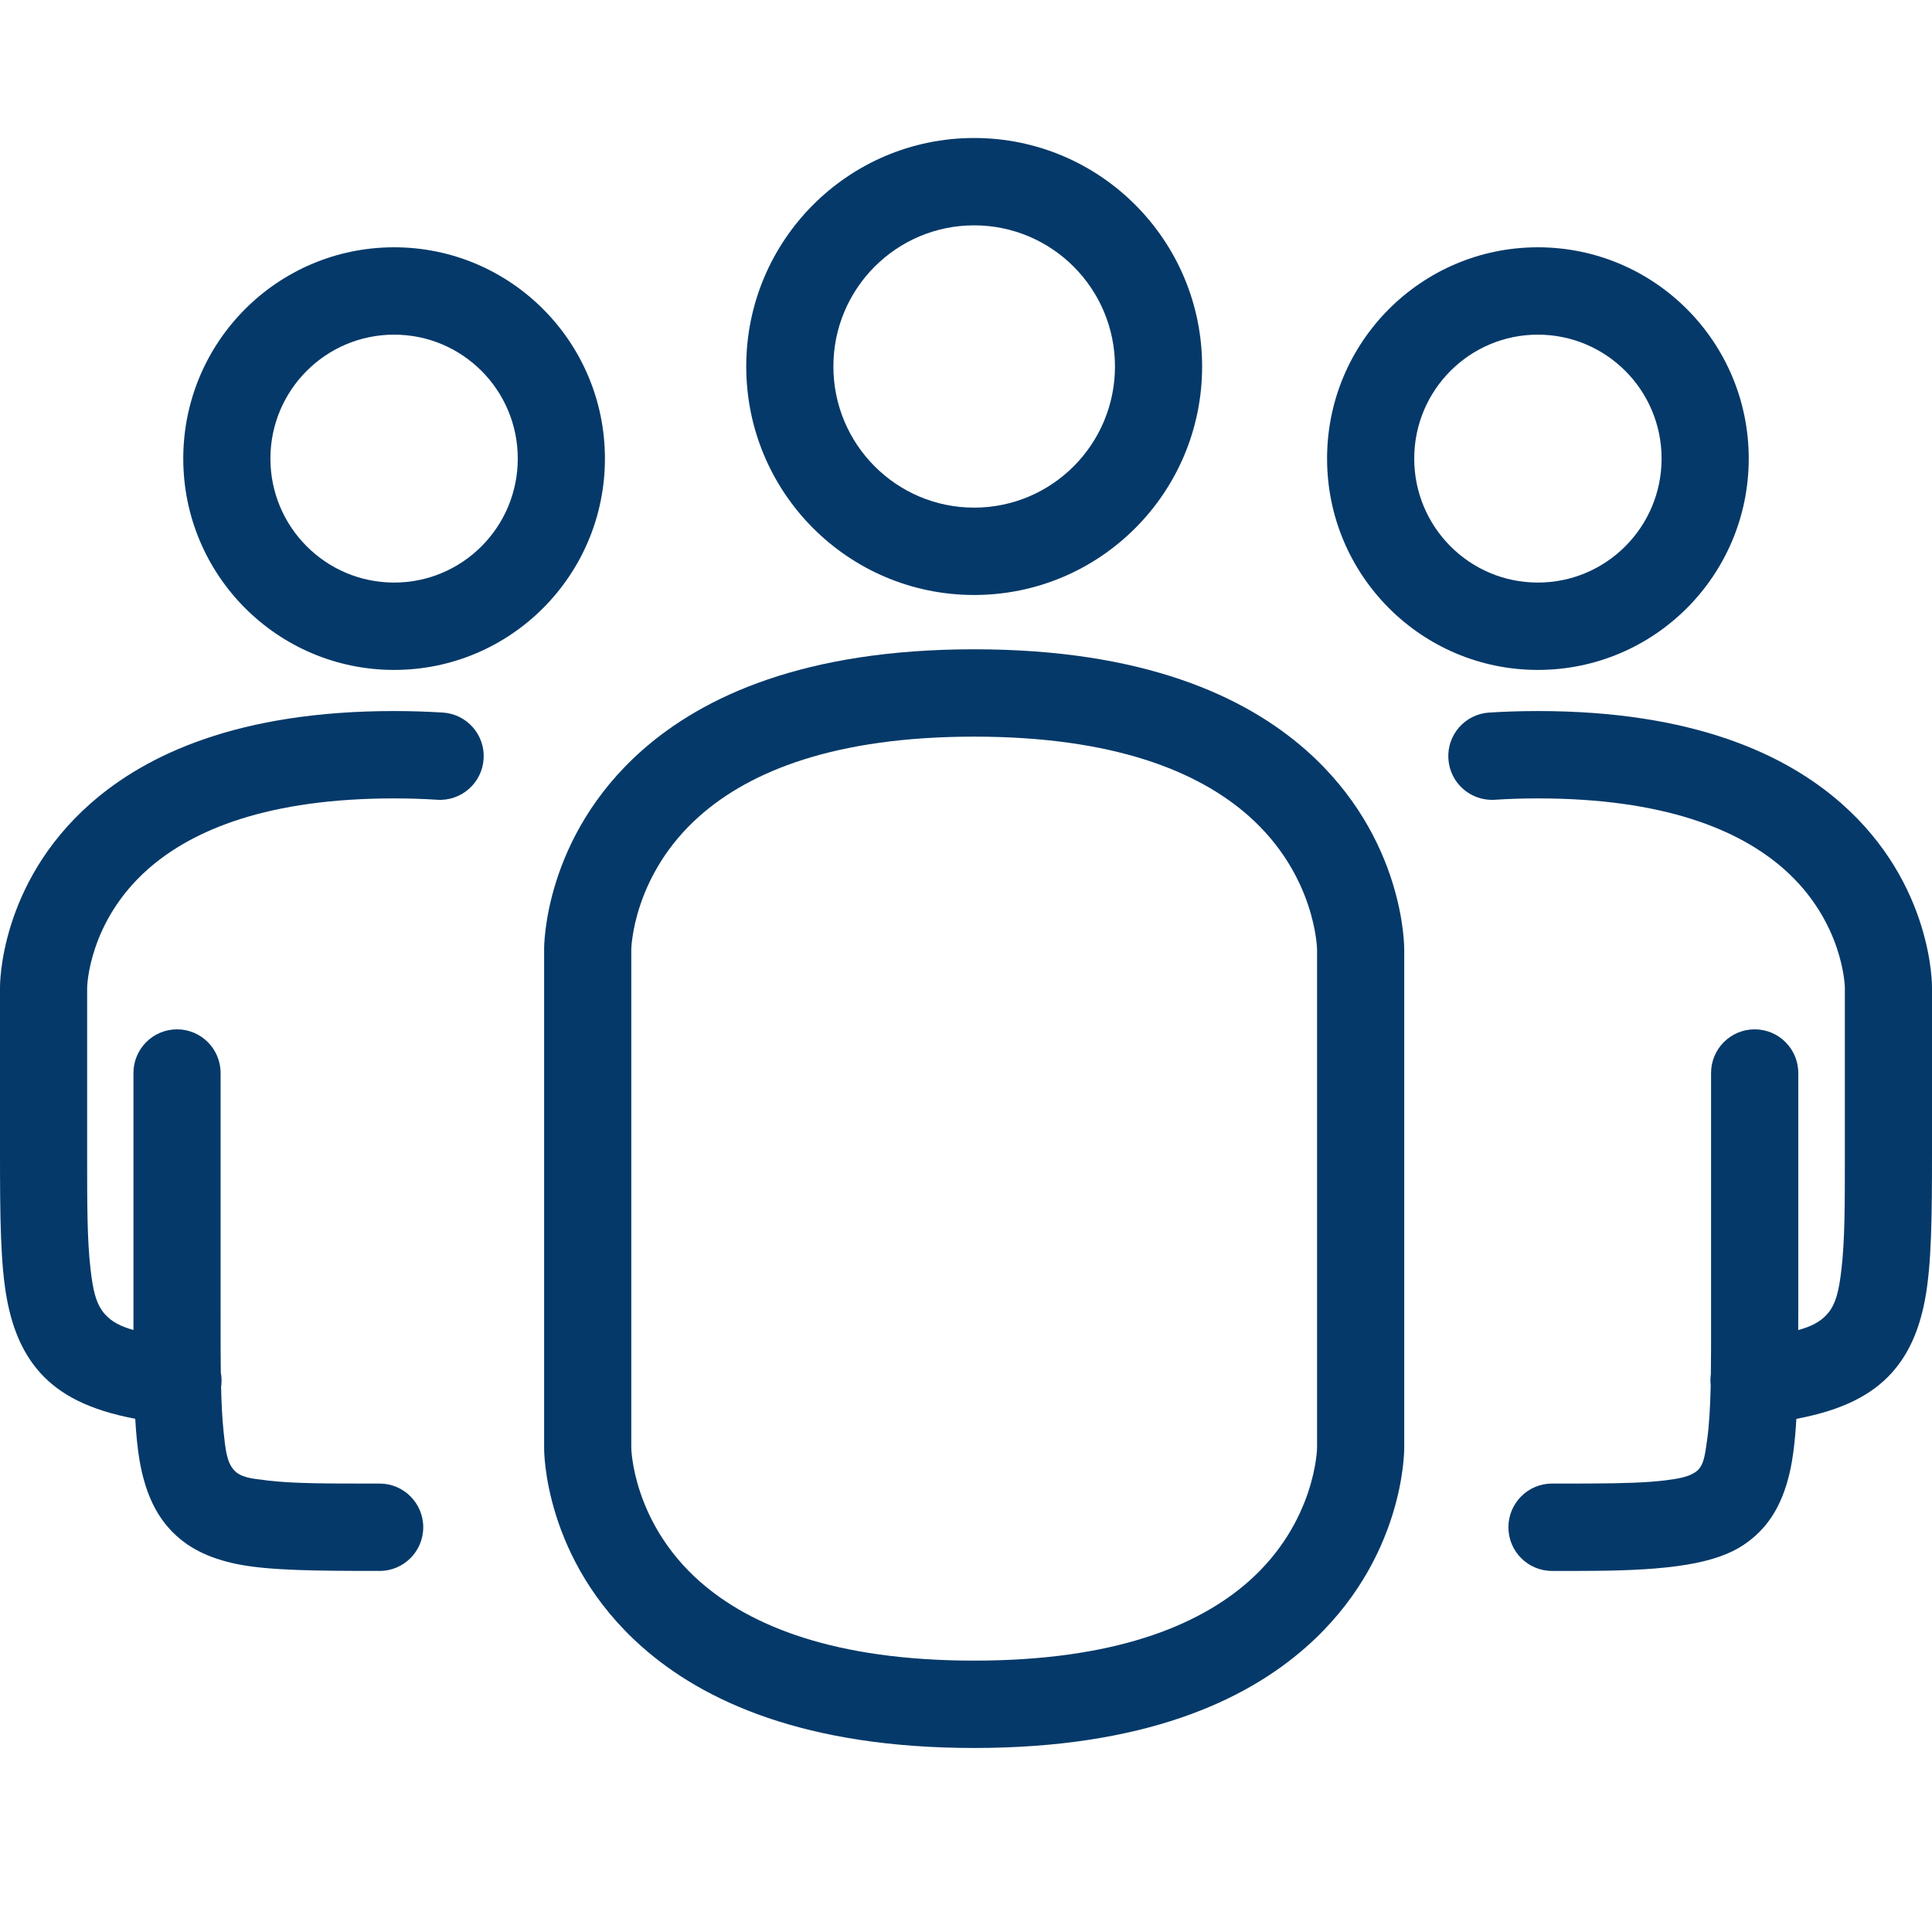 <svg width="28" height="28" viewBox="0 0 28 28" fill="none" xmlns="http://www.w3.org/2000/svg">
<path d="M26.479 19.048C26.379 19.159 26.242 19.228 26.061 19.276C26.061 19.184 26.062 19.088 26.062 18.991V15.551C26.062 15.201 25.779 14.918 25.43 14.918C25.081 14.918 24.798 15.201 24.798 15.551V19.113C24.798 19.411 24.799 19.679 24.795 19.918C24.788 19.967 24.787 20.017 24.792 20.068C24.792 20.07 24.792 20.073 24.793 20.076C24.786 20.388 24.771 20.65 24.741 20.869L24.735 20.907C24.707 21.112 24.687 21.258 24.568 21.337C24.464 21.406 24.322 21.431 24.139 21.454C23.855 21.489 23.501 21.498 23.058 21.5C22.98 21.501 22.9 21.501 22.817 21.501C22.713 21.501 22.605 21.501 22.493 21.501C22.144 21.501 21.861 21.785 21.861 22.134C21.861 22.484 22.144 22.767 22.493 22.767C22.625 22.767 22.751 22.767 22.872 22.767C22.938 22.767 23.002 22.767 23.065 22.766C24.194 22.76 24.863 22.662 25.269 22.39C25.597 22.171 25.816 21.854 25.934 21.357C25.985 21.142 26.016 20.881 26.034 20.563C26.703 20.438 27.13 20.215 27.417 19.896C27.655 19.631 27.812 19.291 27.898 18.837C27.994 18.328 28 17.639 28 16.705V14.311C28 14.297 28.019 12.818 26.688 11.645C25.878 10.931 24.538 10.305 22.288 10.305C22.041 10.305 21.807 10.313 21.582 10.327C21.234 10.349 20.969 10.649 20.991 10.998C21.013 11.347 21.313 11.612 21.661 11.591C21.86 11.578 22.069 11.571 22.288 11.571C24.103 11.571 25.201 12.019 25.854 12.595C26.718 13.357 26.737 14.302 26.737 14.311V16.786C26.737 17.452 26.737 17.977 26.688 18.391C26.655 18.68 26.614 18.898 26.479 19.048Z" fill="#053969"/>
<path d="M0.583 19.896C0.869 20.214 1.295 20.437 1.96 20.562C1.973 20.791 1.993 20.991 2.022 21.163C2.101 21.622 2.253 21.94 2.472 22.174C2.699 22.417 3.006 22.583 3.451 22.671C3.91 22.761 4.566 22.767 5.503 22.767C5.851 22.767 6.134 22.484 6.134 22.134C6.134 21.785 5.851 21.501 5.503 21.501H5.41C4.754 21.501 4.256 21.502 3.879 21.457L3.851 21.453C3.642 21.429 3.489 21.411 3.394 21.309C3.287 21.194 3.268 21.012 3.241 20.756L3.24 20.743C3.22 20.557 3.21 20.345 3.204 20.102C3.206 20.091 3.207 20.079 3.208 20.068C3.214 20.007 3.211 19.948 3.2 19.892C3.197 19.646 3.197 19.372 3.197 19.067V15.551C3.197 15.201 2.914 14.918 2.566 14.918C2.217 14.918 1.934 15.201 1.934 15.551V18.991C1.934 19.088 1.934 19.183 1.934 19.275C1.756 19.227 1.62 19.158 1.522 19.048C1.386 18.898 1.345 18.68 1.312 18.391C1.263 17.977 1.263 17.452 1.263 16.786V14.311C1.263 14.302 1.282 13.357 2.146 12.595C2.799 12.019 3.897 11.571 5.712 11.571C5.931 11.571 6.14 11.578 6.339 11.591C6.687 11.612 6.987 11.347 7.009 10.998C7.031 10.649 6.766 10.349 6.418 10.327C6.193 10.313 5.958 10.305 5.712 10.305C3.462 10.305 2.122 10.931 1.312 11.645C-0.009 12.809 -0 14.275 1.14493e-05 14.31V16.705C1.14493e-05 17.639 0.006 18.328 0.102 18.837C0.188 19.291 0.345 19.631 0.583 19.896Z" fill="#053969"/>
<path fill-rule="evenodd" clip-rule="evenodd" d="M19.233 6.646C19.233 8.338 20.601 9.709 22.288 9.709C23.976 9.709 25.344 8.338 25.344 6.646C25.344 4.955 23.976 3.584 22.288 3.584C20.601 3.584 19.233 4.955 19.233 6.646ZM24.081 6.646C24.081 7.639 23.278 8.443 22.288 8.443C21.298 8.443 20.496 7.639 20.496 6.646C20.496 5.654 21.298 4.85 22.288 4.85C23.278 4.85 24.081 5.654 24.081 6.646Z" fill="#053969"/>
<path fill-rule="evenodd" clip-rule="evenodd" d="M2.656 6.646C2.656 8.338 4.024 9.709 5.712 9.709C7.399 9.709 8.767 8.338 8.767 6.646C8.767 4.955 7.399 3.584 5.712 3.584C4.024 3.584 2.656 4.955 2.656 6.646ZM7.504 6.646C7.504 7.639 6.702 8.443 5.712 8.443C4.722 8.443 3.919 7.639 3.919 6.646C3.919 5.654 4.722 4.85 5.712 4.85C6.702 4.85 7.504 5.654 7.504 6.646Z" fill="#053969"/>
<path fill-rule="evenodd" clip-rule="evenodd" d="M10.815 5.311C10.815 7.14 12.294 8.623 14.118 8.623C15.943 8.623 17.422 7.14 17.422 5.311C17.422 3.483 15.943 2 14.118 2C12.294 2 10.815 3.483 10.815 5.311ZM16.159 5.311C16.159 6.441 15.245 7.357 14.118 7.357C12.991 7.357 12.078 6.441 12.078 5.311C12.078 4.182 12.991 3.266 14.118 3.266C15.245 3.266 16.159 4.182 16.159 5.311Z" fill="#053969"/>
<path fill-rule="evenodd" clip-rule="evenodd" d="M7.886 20.982C7.885 21.019 7.877 22.609 9.31 23.872C10.195 24.653 11.66 25.333 14.118 25.333C16.576 25.333 18.042 24.653 18.927 23.872C20.36 22.609 20.351 21.019 20.351 20.982L20.351 20.982V13.762C20.351 13.747 20.37 12.144 18.927 10.871C18.042 10.091 16.576 9.41 14.118 9.41C11.66 9.41 10.195 10.091 9.31 10.871C7.877 12.135 7.885 13.724 7.886 13.761V20.982ZM19.088 13.762V20.982C19.088 20.992 19.069 22.061 18.093 22.922C17.364 23.564 16.141 24.067 14.118 24.067C12.095 24.067 10.873 23.564 10.144 22.922C9.168 22.061 9.149 20.992 9.149 20.982V14.502C9.149 14.501 9.149 14.499 9.149 14.498V13.762C9.149 13.752 9.168 12.683 10.144 11.822C10.873 11.179 12.095 10.676 14.118 10.676C16.141 10.676 17.364 11.179 18.093 11.822C19.069 12.683 19.088 13.752 19.088 13.762Z" fill="#053969"/>
</svg>
